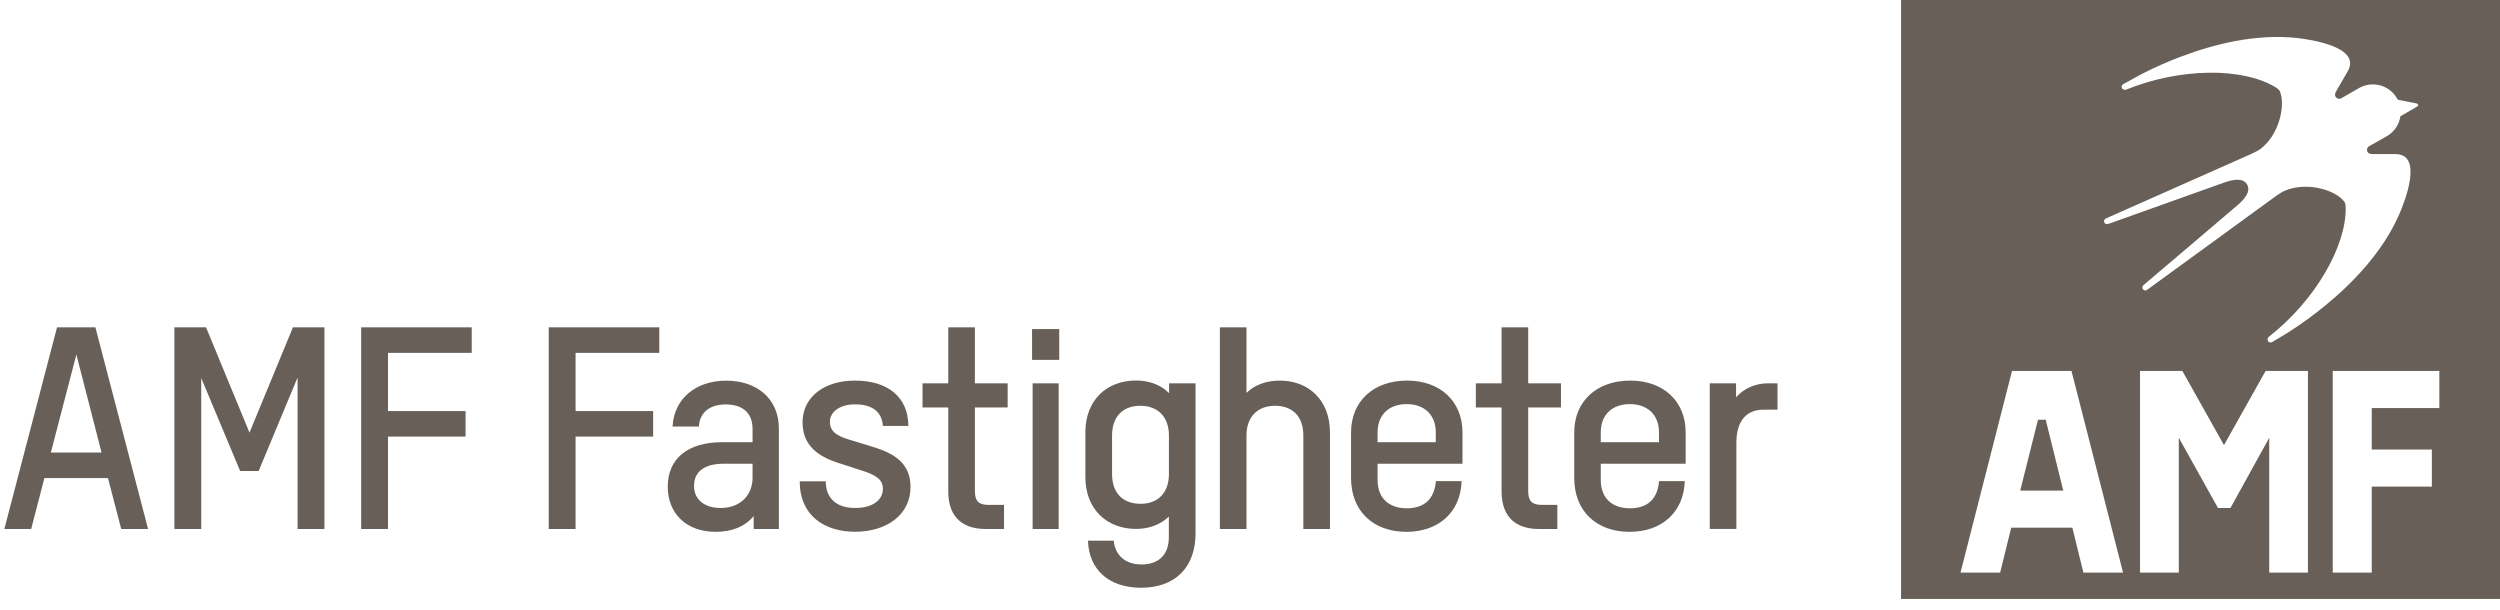 <svg width="172" height="42" viewBox="0 0 172 42" fill="none" xmlns="http://www.w3.org/2000/svg">
<g clip-path="url(#clip0)">
<path d="M7.428 32.889H3.054L2.146 36.394H0.299L3.923 22.522H6.564L10.188 36.394H8.34L7.428 32.889ZM6.987 31.134L5.254 24.391L3.499 31.134H6.987ZM22.321 22.522V36.394H20.474V25.972L17.795 32.406H16.523L13.845 26.01V36.394H11.997V22.522H14.176L17.165 29.765L20.153 22.522H22.321ZM26.695 24.277V28.282H32.031V30.037H26.695V36.394H24.848V22.522H32.455V24.277H26.695ZM39.6 24.277V28.282H44.936V30.037H39.6V36.394H37.752V22.522H45.359V24.277H39.6ZM53.586 29.477V36.394H51.852V35.508C51.239 36.242 50.347 36.59 49.233 36.59C47.191 36.59 45.941 35.296 45.941 33.487C45.941 31.542 47.326 30.422 49.695 30.422H51.776V29.499C51.776 28.439 51.119 27.825 49.929 27.825C48.81 27.825 48.136 28.401 48.082 29.346H46.272C46.37 27.418 47.891 26.19 49.951 26.19C52.124 26.184 53.586 27.472 53.586 29.477ZM51.776 32.867V31.906H49.772C48.5 31.906 47.75 32.427 47.75 33.427C47.75 34.373 48.462 34.949 49.598 34.949C50.891 34.949 51.776 34.101 51.776 32.867ZM55.02 33.117H56.813C56.813 34.313 57.585 34.949 58.835 34.949C60.128 34.949 60.742 34.335 60.742 33.639C60.742 32.982 60.258 32.677 59.28 32.368L57.737 31.868C56.254 31.406 55.216 30.634 55.216 29.053C55.216 27.32 56.699 26.184 58.818 26.184C61.09 26.184 62.481 27.32 62.497 29.303H60.742C60.666 28.303 59.992 27.82 58.813 27.82C57.732 27.82 57.096 28.379 57.096 29.015C57.096 29.689 57.58 29.999 58.481 30.265L60.003 30.727C61.465 31.172 62.644 31.824 62.644 33.503C62.644 35.432 60.986 36.584 58.829 36.584C56.694 36.584 55.02 35.449 55.02 33.117ZM67.072 28.032V33.775C67.072 34.487 67.344 34.737 68.017 34.737H69.077V36.394H67.805C66.322 36.394 65.241 35.66 65.241 33.813V28.032H63.469V26.374H65.241V22.522H67.072V26.374H69.327V28.032H67.072ZM71.006 22.642H72.875V24.761H71.006V22.642ZM71.044 26.374H72.837V36.394H71.044V26.374ZM82.253 26.374V36.698C82.253 39.051 80.83 40.437 78.515 40.437C76.282 40.437 74.913 39.187 74.853 37.198H76.624C76.722 38.182 77.396 38.834 78.531 38.834C79.689 38.834 80.417 38.198 80.417 36.948V35.541C79.803 36.139 78.972 36.389 78.162 36.389C76.157 36.389 74.674 35.041 74.674 32.824V29.743C74.674 27.51 76.157 26.179 78.162 26.179C78.988 26.179 79.819 26.429 80.433 27.048V26.374H82.253ZM80.422 32.618V29.96C80.422 28.711 79.689 27.918 78.455 27.918C77.244 27.918 76.51 28.667 76.51 29.96V32.618C76.51 33.911 77.244 34.661 78.477 34.661C79.694 34.661 80.422 33.873 80.422 32.618ZM91.501 29.749V36.394H89.67V29.96C89.67 28.667 88.937 27.918 87.725 27.918C86.492 27.918 85.758 28.705 85.758 29.96V36.394H83.927V22.522H85.758V27.032C86.296 26.494 87.106 26.184 88.051 26.184C90.018 26.184 91.501 27.515 91.501 29.749ZM94.778 31.906V33.025C94.778 34.275 95.566 34.97 96.783 34.97C98.032 34.97 98.69 34.297 98.788 33.101H100.559C100.483 35.28 98.94 36.59 96.766 36.59C94.457 36.59 92.952 35.144 92.952 32.889V29.749C92.952 27.63 94.474 26.184 96.805 26.184C99.114 26.184 100.619 27.63 100.619 29.749V31.906H94.778ZM94.778 29.749V30.422H98.782V29.749C98.782 28.537 97.995 27.803 96.777 27.803C95.566 27.803 94.778 28.532 94.778 29.749ZM105.14 28.032V33.775C105.14 34.487 105.411 34.737 106.085 34.737H107.145V36.394H105.873C104.39 36.394 103.309 35.66 103.309 33.813V28.032H101.537V26.374H103.309V22.522H105.14V26.374H107.395V28.032H105.14ZM110.133 31.906V33.025C110.133 34.275 110.921 34.97 112.138 34.97C113.388 34.97 114.045 34.297 114.143 33.101H115.914C115.838 35.28 114.295 36.59 112.122 36.59C109.813 36.59 108.307 35.144 108.307 32.889V29.749C108.307 27.63 109.829 26.184 112.16 26.184C114.469 26.184 115.974 27.63 115.974 29.749V31.906H110.133ZM110.133 29.749V30.422H114.138V29.749C114.138 28.537 113.35 27.803 112.133 27.803C110.921 27.803 110.133 28.532 110.133 29.749ZM122.293 26.374V28.184H121.332C120.196 28.184 119.463 28.917 119.463 30.455V36.389H117.631V26.374H119.441V27.336C119.979 26.722 120.772 26.374 121.62 26.374H122.293Z" fill="#686058"/>
<path fill-rule="evenodd" clip-rule="evenodd" d="M172 0H130.792V41.208H172V0ZM138.426 25.522H142.517L142.539 25.603L146.066 39.394H143.338L142.577 36.302H138.372L137.611 39.394H134.883L138.426 25.522ZM138.991 33.754H141.952L140.746 28.88H140.214L138.991 33.754ZM167.827 25.522V28.076H163.176V30.928H167.311V33.477H163.176V39.394H160.492V25.522H167.827ZM153.01 30.624L155.873 25.522H158.786V39.394H156.123V30.119L153.455 34.949H152.597L149.902 30.119V39.394H147.234V25.522H150.146L153.01 30.624ZM146.392 5.619C146.288 5.673 146.185 5.727 146.082 5.787C145.973 5.847 145.935 5.983 145.995 6.075C146.06 6.178 146.18 6.206 146.299 6.157C150.032 4.652 154.297 4.635 156.552 5.999C156.808 6.151 156.862 6.233 156.938 6.542C157.166 7.499 156.753 9.292 155.547 10.226C155.388 10.35 155.243 10.42 154.952 10.56C154.936 10.568 154.918 10.576 154.901 10.585C154.765 10.65 144.897 15.024 144.897 15.024C144.772 15.084 144.729 15.187 144.772 15.296C144.816 15.399 144.935 15.448 145.055 15.405C145.174 15.361 152.7 12.671 153.108 12.53C154.048 12.21 154.433 12.411 154.596 12.682L154.602 12.693L154.607 12.704C154.765 12.981 154.743 13.416 153.999 14.068C153.678 14.351 147.582 19.523 147.484 19.605C147.386 19.686 147.364 19.811 147.435 19.904C147.511 19.996 147.62 20.012 147.734 19.931C147.734 19.931 156.455 13.579 156.58 13.492C156.878 13.286 157.014 13.193 157.215 13.112C158.628 12.53 160.389 12.998 161.1 13.671C161.334 13.894 161.377 13.981 161.383 14.28C161.437 16.915 159.291 20.675 156.118 23.153C156.014 23.234 155.976 23.354 156.036 23.463C156.091 23.56 156.226 23.598 156.33 23.533C156.404 23.49 156.479 23.444 156.551 23.399C156.579 23.382 156.607 23.365 156.634 23.349C156.734 23.288 156.835 23.228 156.935 23.168C157.166 23.03 157.396 22.893 157.623 22.745C158.438 22.213 159.226 21.637 159.981 21.017C160.986 20.197 161.932 19.295 162.774 18.312C163.687 17.241 164.491 16.062 165.056 14.769C165.442 13.889 166.751 10.601 164.806 10.601H163.247C163.105 10.601 162.964 10.585 162.888 10.455C162.85 10.389 162.84 10.311 162.859 10.238C162.878 10.164 162.926 10.102 162.991 10.063L164.246 9.352C164.752 9.047 165.067 8.542 165.148 7.999L166.257 7.357C166.425 7.26 166.409 7.146 166.213 7.108L164.964 6.858C164.955 6.841 164.946 6.825 164.936 6.809C164.927 6.792 164.917 6.776 164.909 6.76C164.388 5.858 163.241 5.543 162.328 6.043L161.084 6.76C161.017 6.797 160.938 6.806 160.864 6.786C160.789 6.766 160.726 6.717 160.687 6.651C160.611 6.521 160.666 6.39 160.736 6.265L161.519 4.912C162.491 3.228 158.987 2.723 158.03 2.614C156.628 2.462 155.205 2.565 153.819 2.82C152.542 3.06 151.293 3.429 150.081 3.885C149.168 4.228 148.277 4.619 147.408 5.064C147.195 5.173 146.986 5.289 146.777 5.406C146.649 5.477 146.521 5.549 146.392 5.619L146.392 5.619Z" fill="#686058"/>
</g>
<defs>
<clipPath id="clip0">
<rect width="172" height="41.208" fill="white"/>
</clipPath>
</defs>
</svg>
